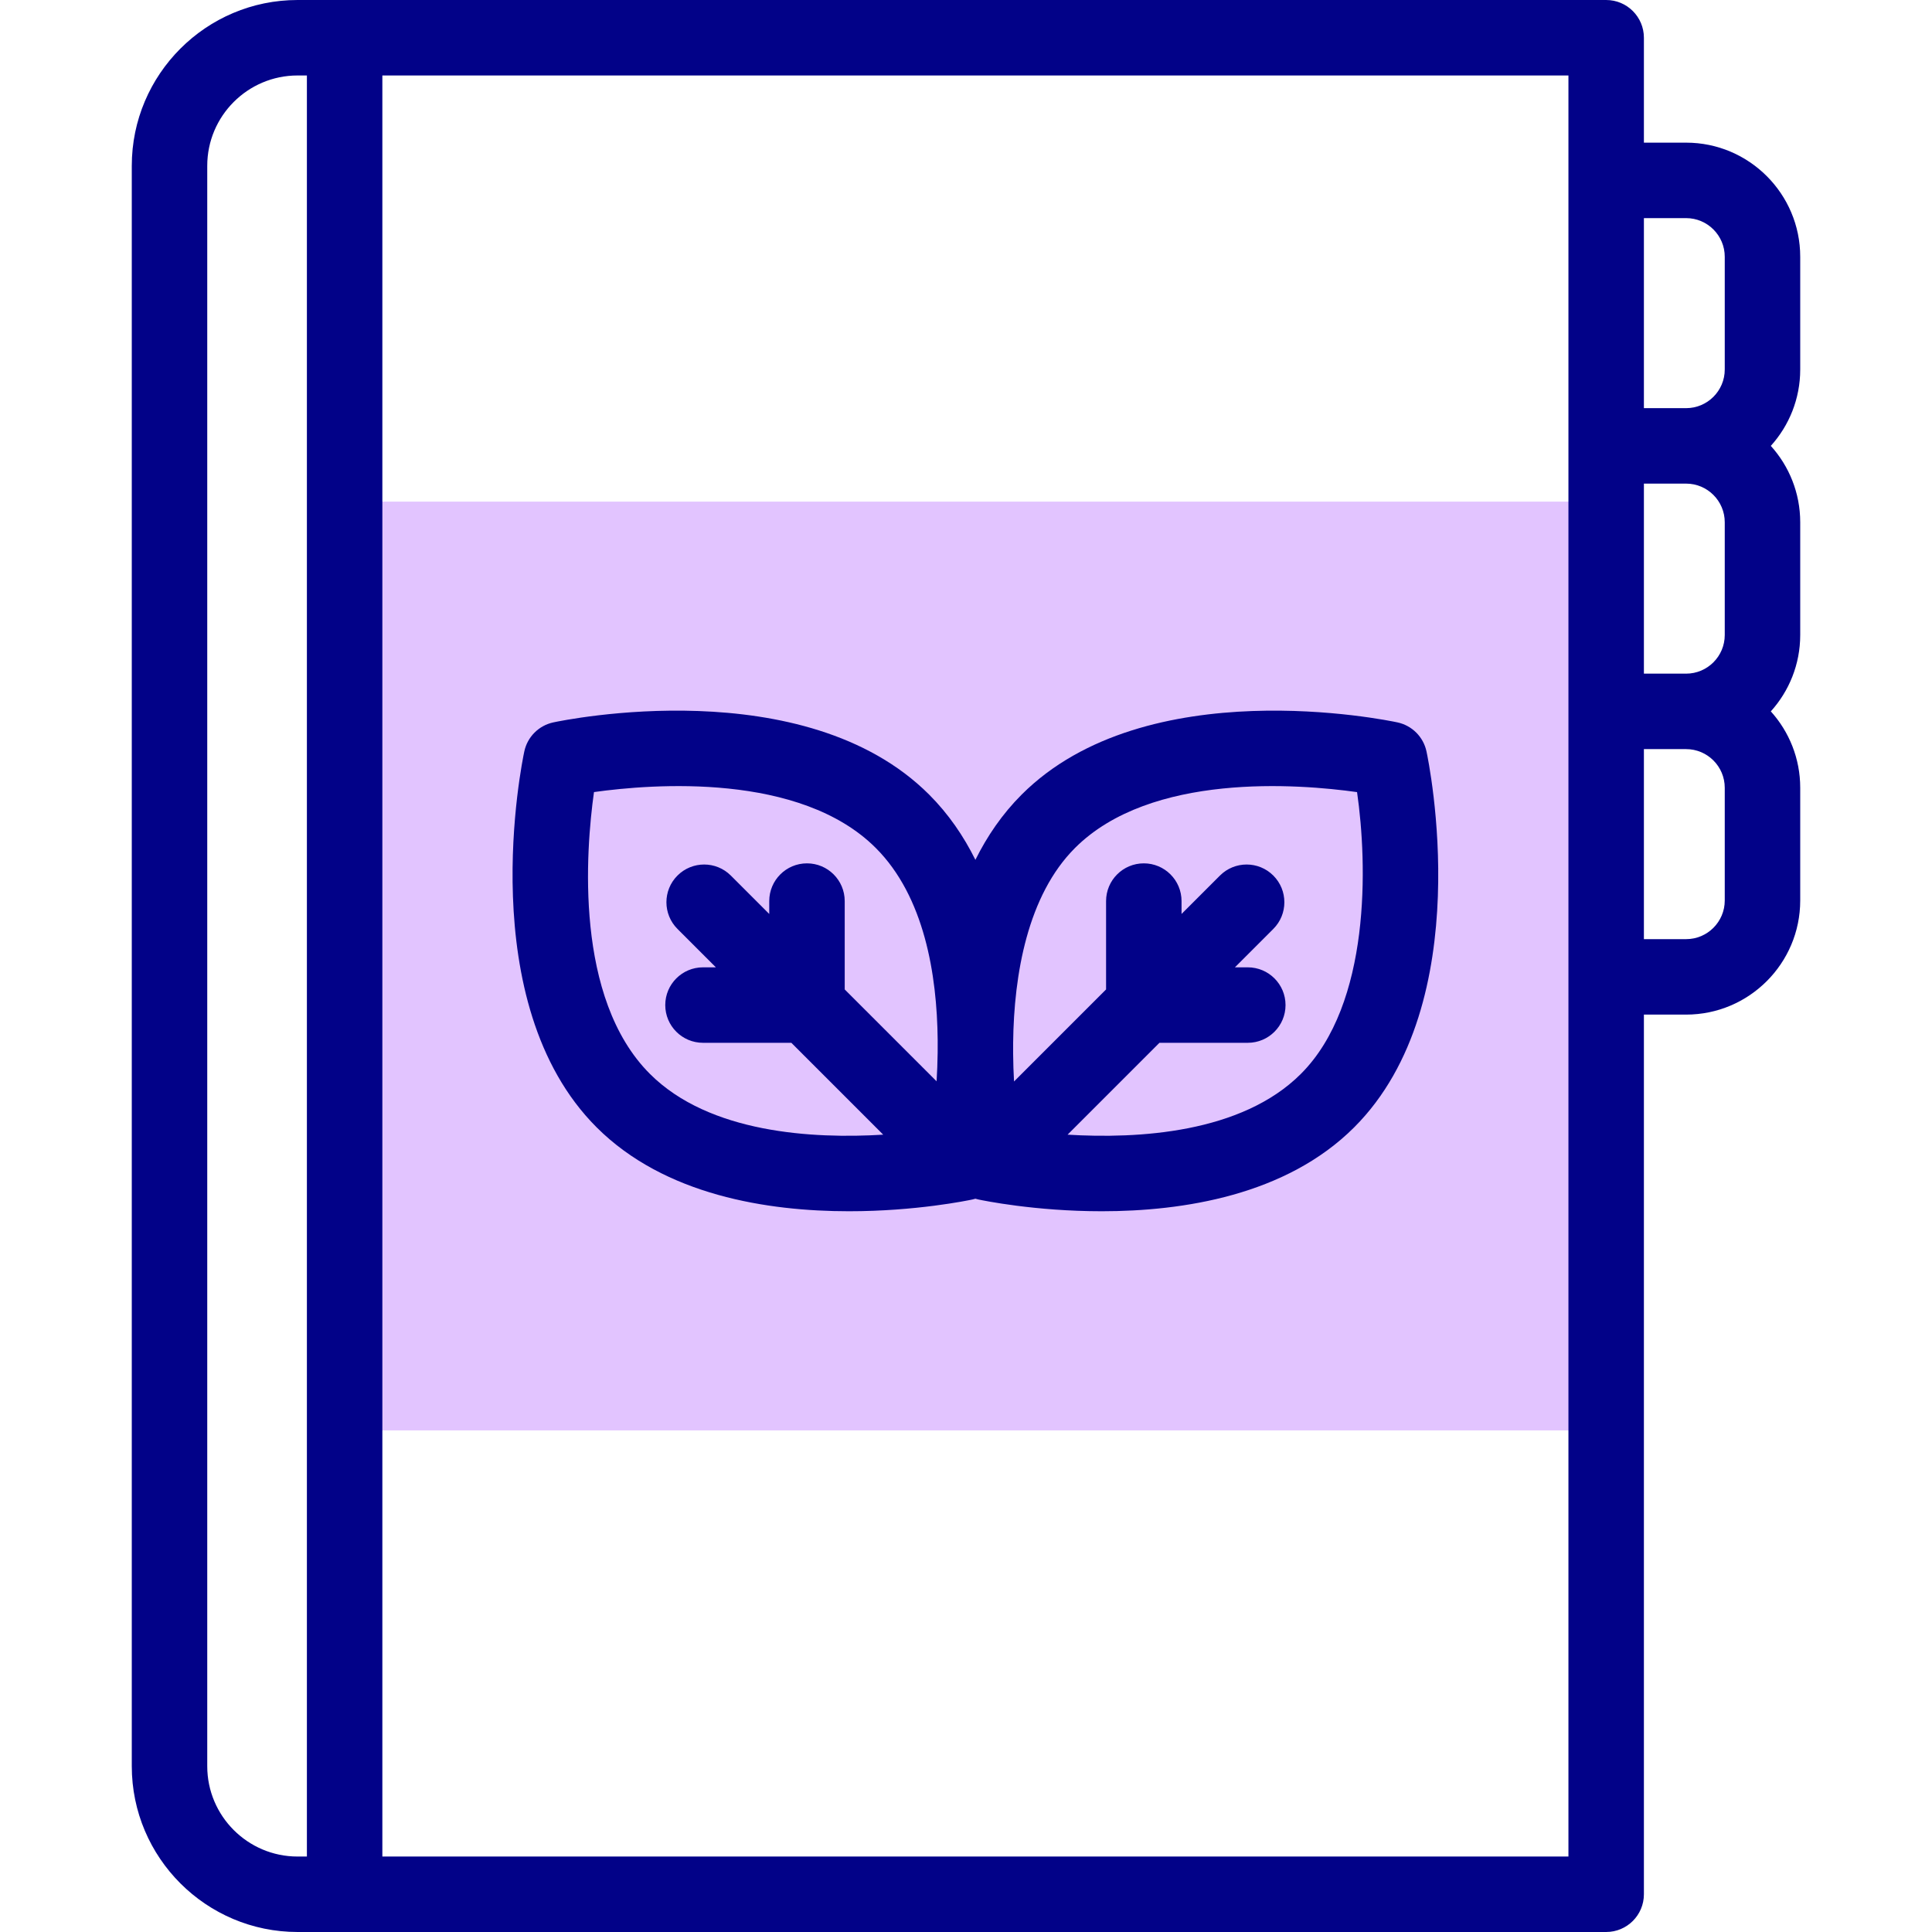<svg id="Capa_1" enable-background="new 0 0 512 512" height="512" viewBox="0 0 512 512" width="512" xmlns="http://www.w3.org/2000/svg"><g><g><path d="m91.33 132.935h334.322v246.131h-334.322z" fill="#e2c4ff"/></g><g fill="#020288"><path d="m370.353 191.444c-2.706-.581-66.627-13.843-99.611 19.141-5.127 5.128-9.137 11.004-12.251 17.281-3.114-6.277-7.124-12.153-12.251-17.281-32.983-32.983-96.908-19.723-99.611-19.141-3.848.826-6.852 3.831-7.679 7.679-.581 2.705-13.841 66.628 19.142 99.611 18.069 18.069 45.421 22.259 66.91 22.259 17.735 0 31.478-2.855 32.701-3.118.267-.057.53-.125.789-.204.259.078.522.146.789.204 1.224.263 14.962 3.118 32.7 3.118 21.488 0 48.843-4.191 66.911-22.259 32.982-32.983 19.722-96.906 19.141-99.611-.828-3.848-3.833-6.853-7.68-7.679zm-198.12 93.148c-20.063-20.061-16.995-59.153-14.821-74.685 15.542-2.176 54.626-5.239 74.685 14.82 12.876 12.875 16.224 33.587 16.397 50.88-.013 1.121-.014 2.228-.005 3.319-.034 2.662-.137 5.221-.284 7.63l-24.346-24.345-.002-23.416c0-5.522-4.478-9.999-10.001-9.999-5.522 0-9.999 4.478-9.999 10.001v3.413l-10.178-10.178c-3.906-3.904-10.236-3.904-14.143 0-3.905 3.905-3.905 10.237 0 14.143l10.178 10.178h-3.414c-5.522 0-10 4.478-10 10s4.477 10 10 10l23.415.001 24.346 24.345c-18.603 1.137-46.079-.359-61.828-16.107zm172.515 0c-15.751 15.751-43.231 17.244-61.829 16.107l24.345-24.345 23.415-.001c5.523 0 10-4.478 10-10 0-5.523-4.478-10-10-10h-3.414l10.178-10.178c3.905-3.905 3.905-10.237 0-14.143-3.906-3.904-10.236-3.904-14.143 0l-10.178 10.178v-3.414c0-5.522-4.476-10-10-10-5.522 0-10 4.478-10 10l-.001 23.415-24.391 24.391c-.134-2.378-.22-4.856-.241-7.404.01-.943.011-1.897.004-2.864.204-18.149 3.858-39.075 16.389-51.607 20.094-20.093 59.272-16.984 74.752-14.81 2.759 19.081 3.689 56.1-14.886 74.675z"/><path d="m477.077 68.045c0-16.675-13.565-30.24-30.24-30.24h-11.186v-27.805c0-5.523-4.478-10-10-10h-346.791c-24.227 0-43.937 19.71-43.937 43.938v424.125c0 24.227 19.71 43.937 43.937 43.937h346.791c5.522 0 10-4.478 10-10v-233.118h11.186c16.675 0 30.24-13.565 30.24-30.239v-29.879c0-7.777-2.951-14.877-7.791-20.24 4.84-5.364 7.791-12.464 7.791-20.24v-29.879c0-7.777-2.951-14.877-7.791-20.24 4.84-5.364 7.791-12.464 7.791-20.24zm-30.24-10.24c5.646 0 10.24 4.594 10.24 10.24v29.879c0 5.646-4.594 10.24-10.24 10.24h-11.186v-50.359zm10.24 80.599v29.879c0 5.646-4.594 10.24-10.24 10.24h-11.186v-50.359h11.186c5.646 0 10.24 4.594 10.24 10.24zm-402.154 329.659v-424.125c0-13.2 10.738-23.938 23.937-23.938h2.47v472h-2.47c-13.199 0-23.937-10.738-23.937-23.937zm360.728 23.937h-314.321v-472h314.321zm41.426-253.357c0 5.646-4.594 10.239-10.24 10.239h-11.186v-50.358h11.186c5.646 0 10.24 4.594 10.24 10.24z"/></g></g></svg>